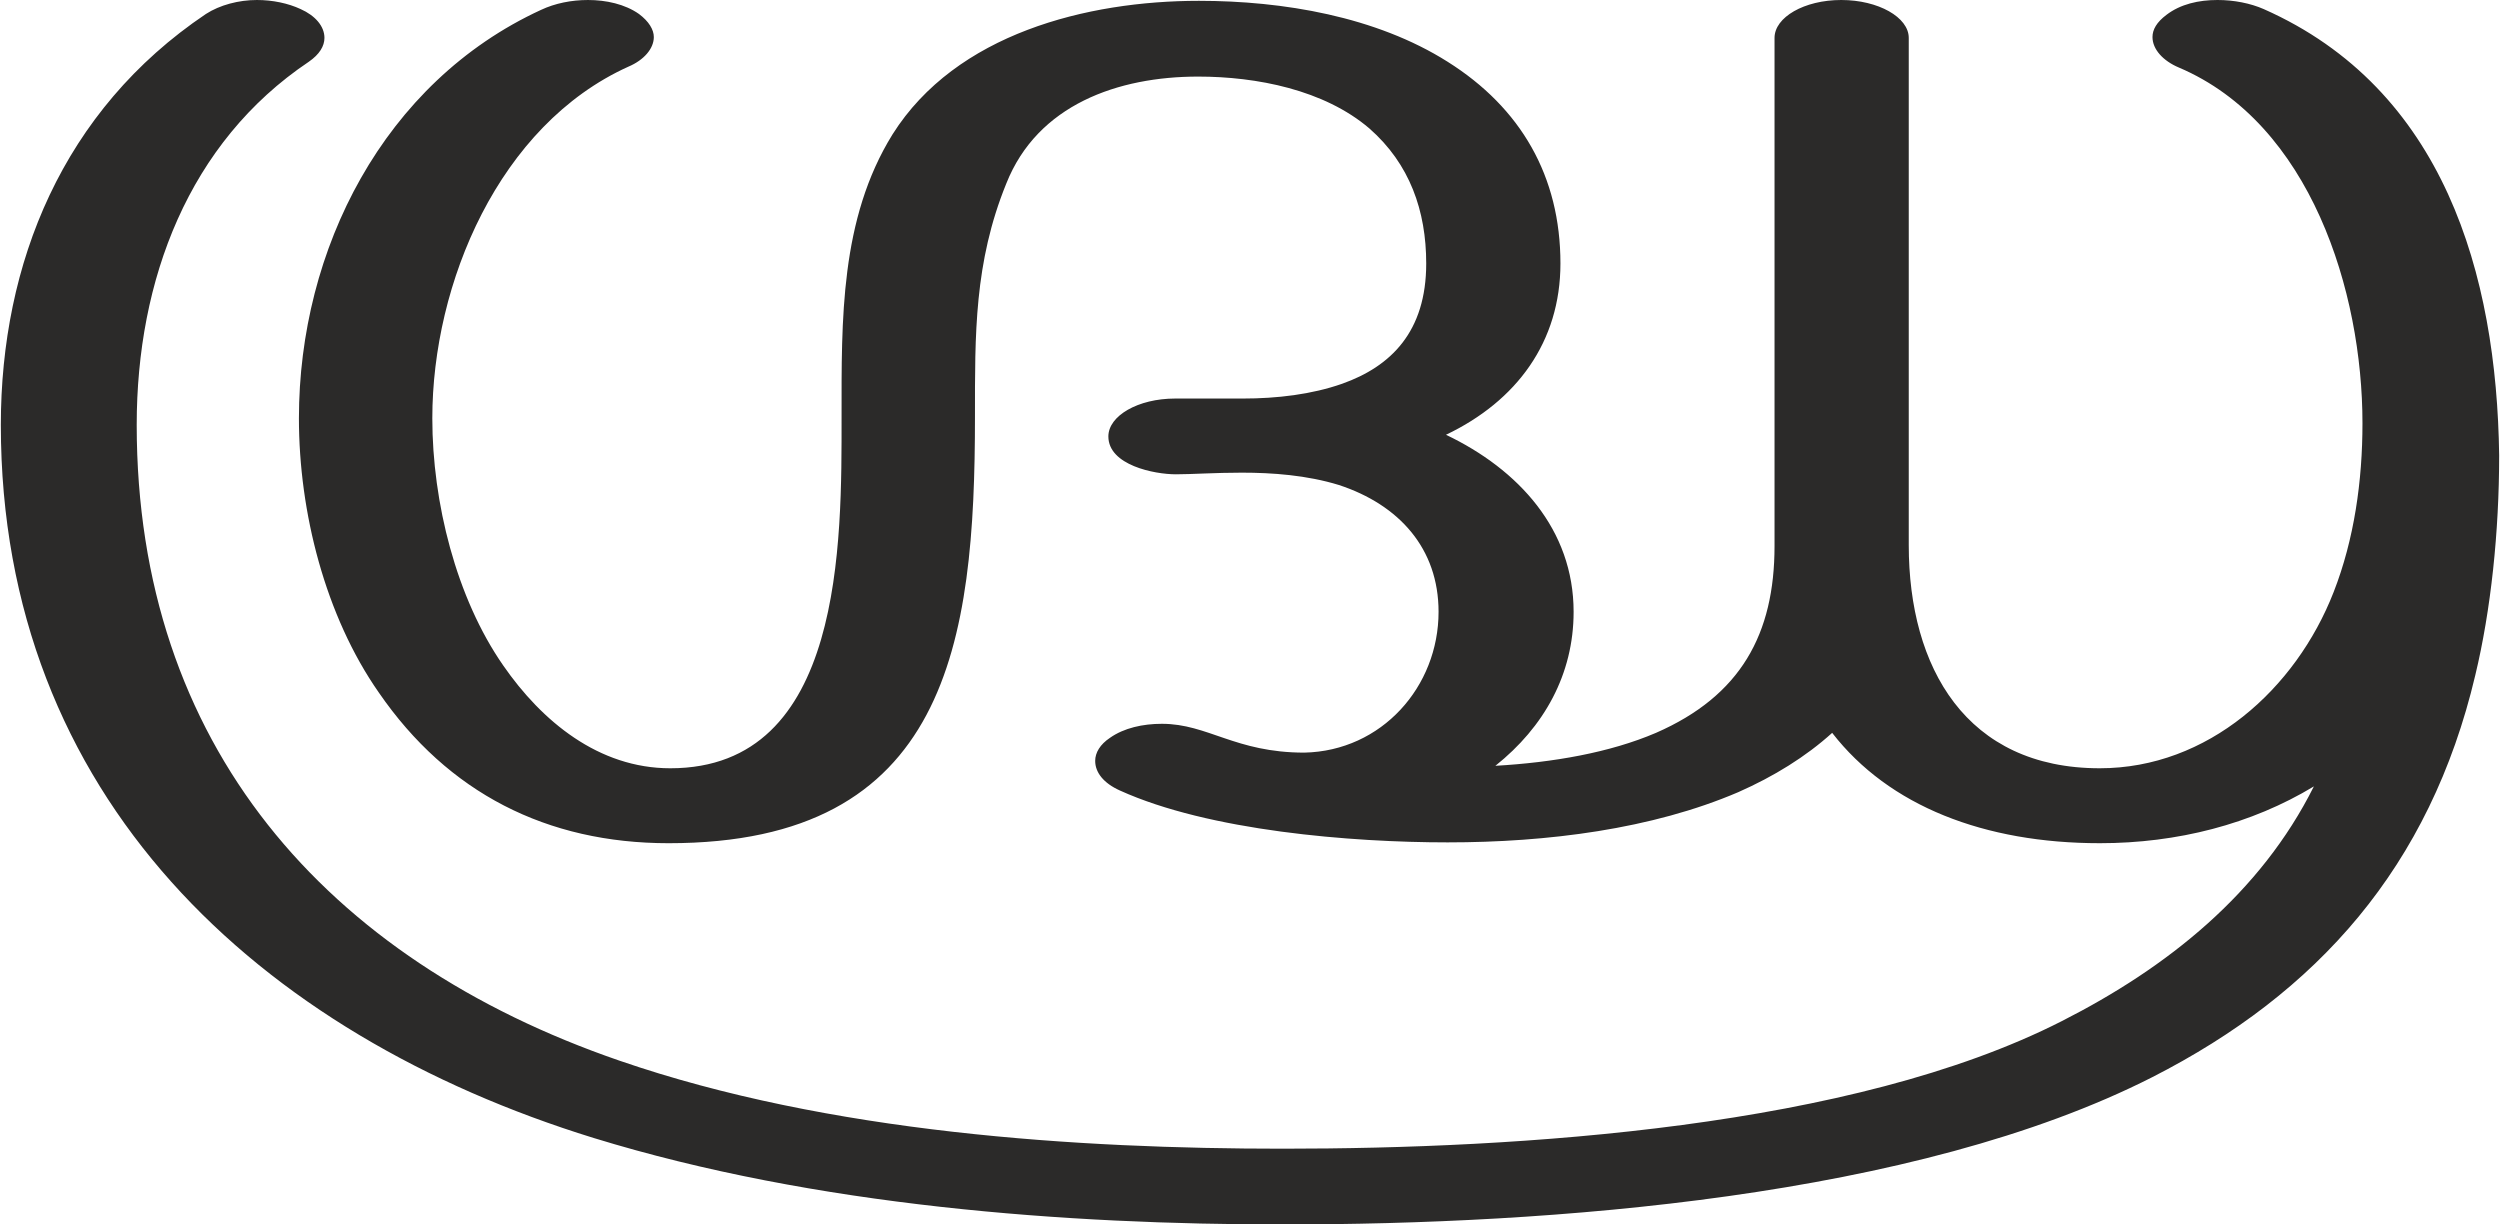 <?xml version="1.0" encoding="UTF-8"?>
<!DOCTYPE svg PUBLIC "-//W3C//DTD SVG 1.1//EN" "http://www.w3.org/Graphics/SVG/1.1/DTD/svg11.dtd">
<!-- Creator: CorelDRAW X8 -->
<svg xmlns="http://www.w3.org/2000/svg" xml:space="preserve" width="3034px" height="1486px" version="1.1" style="shape-rendering:geometricPrecision; text-rendering:geometricPrecision; image-rendering:optimizeQuality; fill-rule:evenodd; clip-rule:evenodd"
viewBox="0 0 3034 1487"
 xmlns:xlink="http://www.w3.org/1999/xlink">
 <defs>
  <style type="text/css">
   <![CDATA[
    .fil0 {fill:#2B2A29;fill-rule:nonzero}
   ]]>
  </style>
 </defs>
 <g id="Layer_x0020_1">
  <path class="fil0" d="M2549 1024c94,0 184,-23 260,-69 -65,130 -178,220 -306,285 -255,130 -660,155 -946,155 -248,0 -551,-19 -806,-107 -357,-123 -586,-384 -586,-772 0,-176 63,-343 209,-441 13,-9 19,-19 19,-29 0,-14 -11,-27 -29,-35 -15,-7 -34,-11 -53,-11 -22,0 -45,6 -62,17 -174,117 -249,303 -249,499 0,451 312,740 720,866 270,83 575,105 837,105 323,0 767,-32 1056,-179 200,-102 337,-255 392,-488 19,-79 29,-174 29,-267 -3,-220 -67,-445 -286,-542 -16,-7 -36,-11 -56,-11 -23,0 -45,5 -62,18 -12,9 -17,18 -17,27 0,15 13,29 32,37 160,68 223,272 223,432 0,70 -10,141 -35,205 -46,118 -153,214 -284,214 -162,0 -232,-122 -232,-271l0 -616c0,-25 -37,-46 -82,-46 -45,0 -81,21 -81,46l0 617c0,107 -41,182 -144,227 -56,24 -125,36 -195,40 59,-47 95,-111 95,-187 0,-100 -67,-173 -155,-215 86,-41 139,-113 139,-208 0,-106 -48,-189 -137,-245 -87,-55 -200,-74 -302,-74 -136,0 -295,40 -372,162 -64,103 -62,226 -62,343 0,152 3,427 -208,427 -87,0 -156,-57 -203,-125 -57,-82 -86,-198 -86,-300 0,-164 81,-356 238,-427 19,-8 31,-22 31,-36 0,-9 -6,-19 -18,-28 -17,-12 -40,-17 -62,-17 -20,0 -40,4 -57,12 -191,88 -294,291 -294,496 0,114 32,240 97,333 84,122 204,183 352,183 339,0 372,-243 372,-518 0,-100 -1,-187 38,-283 38,-96 136,-130 233,-130 71,0 153,16 208,63 49,43 69,100 69,164 0,83 -43,125 -102,146 -37,13 -79,18 -121,18l-82 0c-45,0 -81,21 -81,46 0,35 56,46 82,46 19,0 48,-2 80,-2 37,0 79,3 118,15 73,24 121,77 121,154 0,91 -69,169 -163,171 -84,0 -117,-35 -173,-35 -23,0 -46,5 -63,17 -12,8 -18,18 -18,28 0,14 10,27 30,36 108,49 281,63 398,63 121,0 248,-16 353,-61 43,-19 82,-43 114,-72 69,89 185,134 325,134z"/>
 </g>
</svg>
